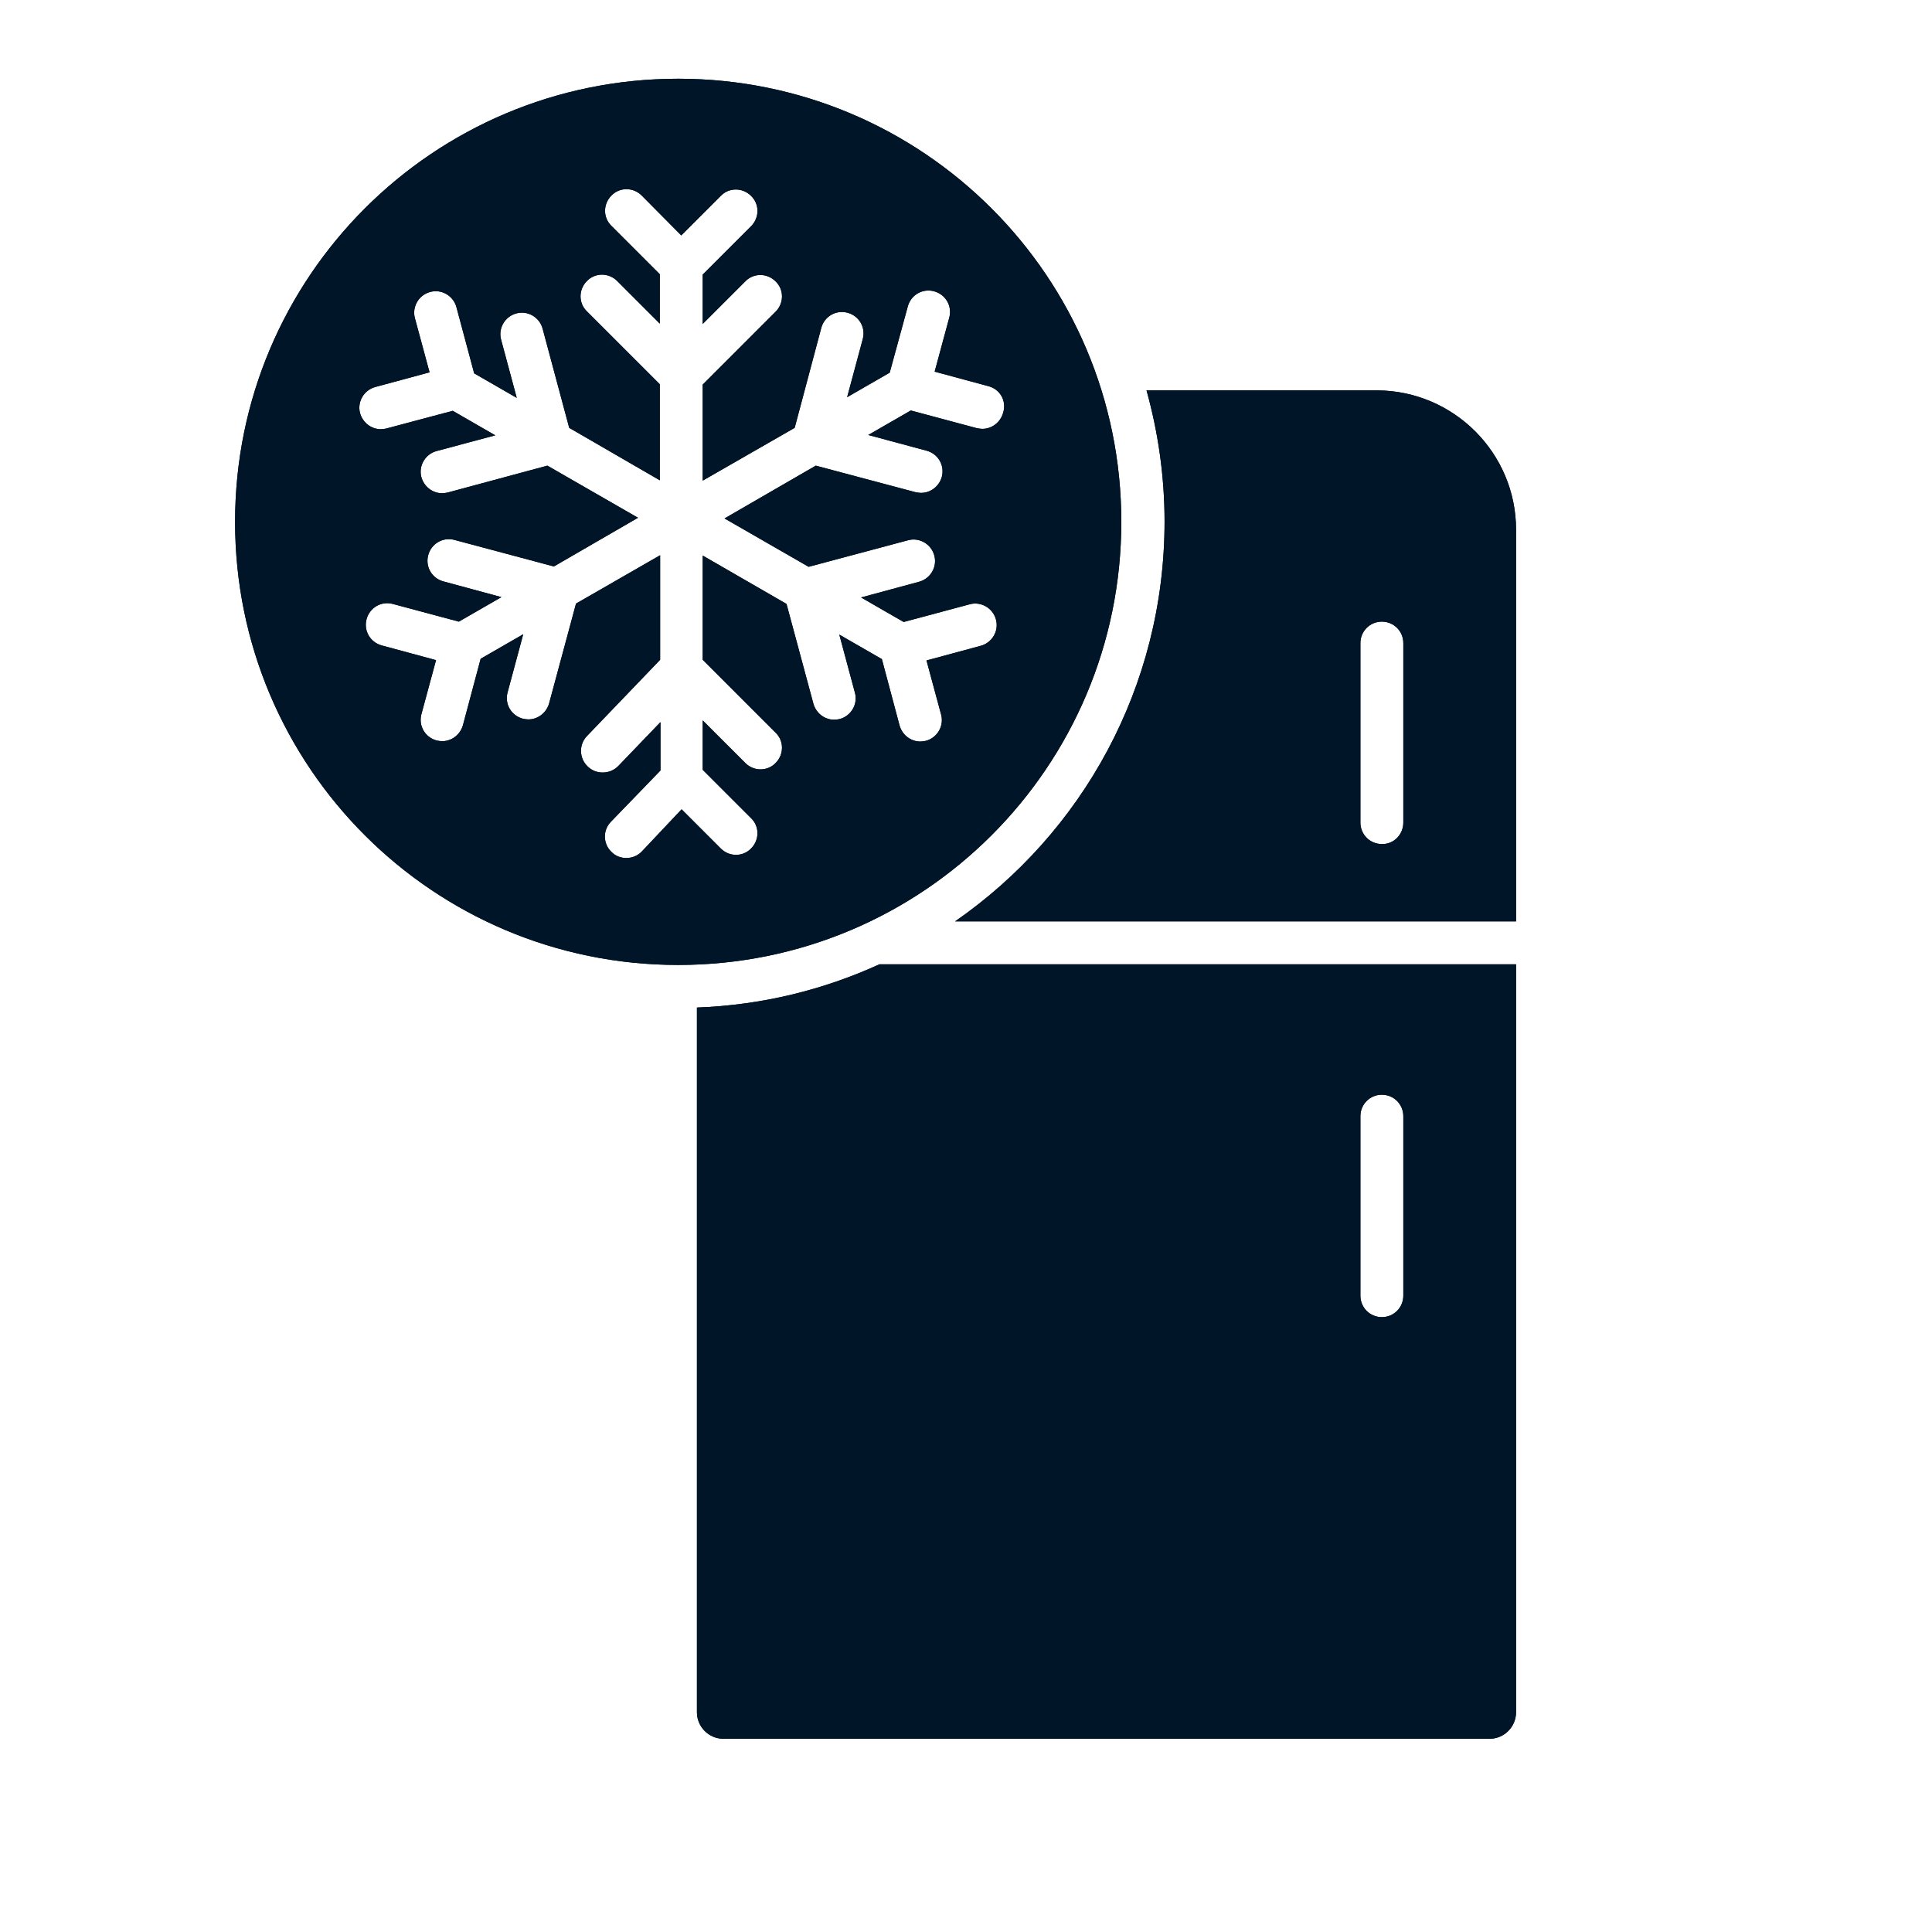 <svg xmlns="http://www.w3.org/2000/svg" xmlns:xlink="http://www.w3.org/1999/xlink" width="1080" zoomAndPan="magnify" viewBox="0 0 810 810" height="1080" preserveAspectRatio="xMidYMid meet" version="1.0"><defs><clipPath id="4a2031b1b5"><path d="M 98.184 33.008 L 471 33.008 L 471 405 L 98.184 405 Z M 98.184 33.008 " clip-rule="nonzero"/></clipPath><clipPath id="f8c2bfcdad"><path d="M 400 163 L 635.934 163 L 635.934 387 L 400 387 Z M 400 163 " clip-rule="nonzero"/></clipPath><clipPath id="0b883e2454"><path d="M 292 404 L 635.934 404 L 635.934 729 L 292 729 Z M 292 404 " clip-rule="nonzero"/></clipPath><clipPath id="871360a56c"><path d="M 98.184 33.008 L 471 33.008 L 471 405 L 98.184 405 Z M 98.184 33.008 " clip-rule="nonzero"/></clipPath><clipPath id="146c1d2c1c"><path d="M 400 163 L 635.934 163 L 635.934 387 L 400 387 Z M 400 163 " clip-rule="nonzero"/></clipPath><clipPath id="6356102414"><path d="M 292 404 L 635.934 404 L 635.934 729 L 292 729 Z M 292 404 " clip-rule="nonzero"/></clipPath></defs><g clip-path="url(#4a2031b1b5)"><path fill="#001527" d="M 284.336 33.008 C 181.664 33.008 98.559 116.117 98.559 218.785 C 98.559 321.457 181.664 404.562 284.336 404.562 C 387.008 404.562 470.113 321.457 470.113 218.785 C 470.113 116.117 387.008 33.008 284.336 33.008 Z M 411.852 179.805 C 411.141 179.805 410.281 179.66 409.566 179.516 L 381.867 172.094 L 364.016 182.375 L 388.434 188.941 C 393.289 190.227 396.145 195.082 394.859 199.938 C 393.719 203.934 390.148 206.648 386.148 206.648 C 385.434 206.648 384.578 206.504 383.863 206.363 L 342.023 195.227 L 303.758 217.359 L 339.027 237.637 L 380.723 226.496 C 385.434 225.211 390.434 228.066 391.719 232.922 C 393.004 237.637 390.148 242.633 385.293 243.918 L 361.016 250.488 L 378.867 260.77 L 406.57 253.344 C 411.281 252.059 416.281 254.914 417.566 259.77 C 418.852 264.48 415.992 269.48 411.141 270.766 L 388.434 276.902 L 394.574 299.609 C 395.859 304.32 393.004 309.32 388.148 310.605 C 387.434 310.746 386.578 310.891 385.863 310.891 C 381.867 310.891 378.297 308.176 377.152 304.18 L 369.727 276.332 L 351.879 266.051 L 358.445 290.469 C 359.73 295.184 356.875 300.18 352.02 301.465 C 351.309 301.609 350.449 301.75 349.738 301.75 C 345.738 301.75 342.168 299.039 341.027 295.039 L 329.746 253.199 L 294.617 232.922 L 294.617 276.617 L 325.176 307.176 C 328.746 310.605 328.746 316.316 325.176 319.887 C 321.75 323.457 316.035 323.457 312.465 319.887 L 294.617 302.035 L 294.617 322.742 L 314.895 343.02 C 318.465 346.445 318.465 352.156 314.895 355.727 C 311.469 359.297 305.754 359.297 302.184 355.727 L 285.766 339.305 L 269.199 356.871 C 267.484 358.727 265.059 359.727 262.629 359.727 C 260.488 359.727 258.203 359.012 256.492 357.297 C 252.777 353.871 252.637 348.16 256.062 344.59 L 276.91 323.027 L 276.91 302.75 L 259.203 321.172 C 257.348 323.027 255.062 323.883 252.637 323.883 C 250.352 323.883 248.066 323.027 246.352 321.312 C 242.781 317.887 242.641 312.176 246.066 308.605 L 276.766 276.617 L 276.766 232.781 L 241.496 253.059 L 230.215 294.898 C 229.074 298.895 225.504 301.609 221.504 301.609 C 220.793 301.609 219.934 301.465 219.223 301.324 C 214.367 300.039 211.508 295.184 212.793 290.328 L 219.363 265.91 L 201.516 276.191 L 194.09 304.035 C 192.945 308.035 189.375 310.746 185.379 310.746 C 184.664 310.746 183.809 310.605 183.094 310.461 C 178.238 309.176 175.383 304.32 176.668 299.465 L 182.809 276.762 L 160.102 270.621 C 155.25 269.336 152.391 264.48 153.676 259.625 C 154.961 254.77 159.816 251.914 164.672 253.199 L 192.375 260.625 L 210.223 250.344 L 185.949 243.777 C 181.094 242.492 178.238 237.637 179.523 232.781 C 180.809 227.926 185.664 225.07 190.52 226.355 L 232.215 237.492 L 267.484 217.074 L 229.504 195.227 L 187.664 206.504 C 186.949 206.648 186.094 206.793 185.379 206.793 C 181.379 206.793 177.809 204.078 176.668 200.078 C 175.383 195.367 178.238 190.371 183.094 189.086 L 207.652 182.516 L 189.805 172.234 L 161.961 179.66 C 161.246 179.805 160.391 179.945 159.676 179.945 C 155.676 179.945 152.105 177.234 150.965 173.234 C 149.68 168.523 152.535 163.523 157.391 162.238 L 180.094 156.098 L 173.953 133.395 C 172.668 128.684 175.523 123.684 180.379 122.398 C 185.094 121.113 190.09 123.969 191.375 128.824 L 198.801 156.527 L 216.648 166.809 L 210.082 142.391 C 208.797 137.68 211.652 132.68 216.508 131.395 C 221.219 130.109 226.219 132.965 227.504 137.82 L 238.641 179.375 L 276.625 201.363 L 276.625 161.098 L 246.066 130.539 C 242.496 127.109 242.496 121.398 246.066 117.828 C 249.492 114.258 255.207 114.258 258.773 117.828 L 276.625 135.68 L 276.625 114.973 L 256.348 94.695 C 252.777 91.27 252.777 85.559 256.348 81.988 C 259.773 78.418 265.488 78.418 269.055 81.988 L 285.621 98.695 L 302.184 82.129 C 305.613 78.559 311.324 78.559 314.895 82.129 C 318.465 85.559 318.465 91.27 314.895 94.84 L 294.617 115.117 L 294.617 135.82 L 312.465 117.973 C 315.895 114.402 321.605 114.402 325.176 117.973 C 328.746 121.398 328.746 127.109 325.176 130.68 L 294.617 161.238 L 294.617 201.508 L 333.172 179.375 L 344.309 137.535 C 345.594 132.68 350.449 129.824 355.305 131.109 C 360.16 132.395 363.016 137.25 361.73 142.105 L 355.164 166.523 L 373.012 156.242 L 380.582 128.539 C 381.867 123.684 386.719 120.828 391.574 122.113 C 396.43 123.398 399.285 128.254 398 133.109 L 391.859 155.812 L 414.566 161.953 C 419.277 163.238 422.133 168.094 420.562 173.09 C 419.422 177.09 415.852 179.805 411.852 179.805 Z M 411.852 179.805 " fill-opacity="1" fill-rule="nonzero"/></g><g clip-path="url(#f8c2bfcdad)"><path fill="#001527" d="M 400.43 386.285 L 635.613 386.285 L 635.613 222.07 C 635.613 189.941 609.484 163.809 577.352 163.668 L 480.68 163.668 C 485.535 181.09 488.25 199.652 488.25 218.645 C 488.25 288.184 453.551 349.445 400.43 386.285 Z M 570.355 269.621 C 570.355 264.625 574.355 260.625 579.352 260.625 C 584.352 260.625 588.348 264.625 588.348 269.621 L 588.348 344.875 C 588.348 349.871 584.352 354.016 579.352 353.871 C 574.355 353.871 570.355 349.871 570.355 344.875 Z M 570.355 269.621 " fill-opacity="1" fill-rule="nonzero"/></g><g clip-path="url(#0b883e2454)"><path fill="#001527" d="M 368.727 404.277 C 345.309 414.988 319.465 421.414 292.191 422.414 L 292.191 717.859 C 292.191 724 297.188 728.996 303.328 728.996 L 624.477 728.996 C 630.617 728.996 635.613 724 635.613 717.859 L 635.613 404.277 Z M 588.348 543.219 C 588.348 548.219 584.352 552.215 579.352 552.215 C 574.355 552.215 570.355 548.219 570.355 543.219 L 570.355 467.965 C 570.355 462.969 574.355 458.969 579.352 458.969 C 584.352 458.969 588.348 462.969 588.348 467.965 Z M 588.348 543.219 " fill-opacity="1" fill-rule="nonzero"/></g><g clip-path="url(#871360a56c)"><path fill="#001527" d="M 284.336 33.008 C 181.664 33.008 98.559 116.117 98.559 218.785 C 98.559 321.457 181.664 404.562 284.336 404.562 C 387.008 404.562 470.113 321.457 470.113 218.785 C 470.113 116.117 387.008 33.008 284.336 33.008 Z M 411.852 179.805 C 411.141 179.805 410.281 179.66 409.566 179.516 L 381.867 172.094 L 364.016 182.375 L 388.434 188.941 C 393.289 190.227 396.145 195.082 394.859 199.938 C 393.719 203.934 390.148 206.648 386.148 206.648 C 385.434 206.648 384.578 206.504 383.863 206.363 L 342.023 195.227 L 303.758 217.359 L 339.027 237.637 L 380.723 226.496 C 385.434 225.211 390.434 228.066 391.719 232.922 C 393.004 237.637 390.148 242.633 385.293 243.918 L 361.016 250.488 L 378.867 260.77 L 406.57 253.344 C 411.281 252.059 416.281 254.914 417.566 259.77 C 418.852 264.48 415.992 269.48 411.141 270.766 L 388.434 276.902 L 394.574 299.609 C 395.859 304.32 393.004 309.32 388.148 310.605 C 387.434 310.746 386.578 310.891 385.863 310.891 C 381.867 310.891 378.297 308.176 377.152 304.18 L 369.727 276.332 L 351.879 266.051 L 358.445 290.469 C 359.73 295.184 356.875 300.18 352.02 301.465 C 351.309 301.609 350.449 301.75 349.738 301.75 C 345.738 301.75 342.168 299.039 341.027 295.039 L 329.746 253.199 L 294.617 232.922 L 294.617 276.617 L 325.176 307.176 C 328.746 310.605 328.746 316.316 325.176 319.887 C 321.75 323.457 316.035 323.457 312.465 319.887 L 294.617 302.035 L 294.617 322.742 L 314.895 343.02 C 318.465 346.445 318.465 352.156 314.895 355.727 C 311.469 359.297 305.754 359.297 302.184 355.727 L 285.766 339.305 L 269.199 356.871 C 267.484 358.727 265.059 359.727 262.629 359.727 C 260.488 359.727 258.203 359.012 256.492 357.297 C 252.777 353.871 252.637 348.16 256.062 344.59 L 276.91 323.027 L 276.91 302.75 L 259.203 321.172 C 257.348 323.027 255.062 323.883 252.637 323.883 C 250.352 323.883 248.066 323.027 246.352 321.312 C 242.781 317.887 242.641 312.176 246.066 308.605 L 276.766 276.617 L 276.766 232.781 L 241.496 253.059 L 230.215 294.898 C 229.074 298.895 225.504 301.609 221.504 301.609 C 220.793 301.609 219.934 301.465 219.223 301.324 C 214.367 300.039 211.508 295.184 212.793 290.328 L 219.363 265.91 L 201.516 276.191 L 194.09 304.035 C 192.945 308.035 189.375 310.746 185.379 310.746 C 184.664 310.746 183.809 310.605 183.094 310.461 C 178.238 309.176 175.383 304.32 176.668 299.465 L 182.809 276.762 L 160.102 270.621 C 155.25 269.336 152.391 264.48 153.676 259.625 C 154.961 254.77 159.816 251.914 164.672 253.199 L 192.375 260.625 L 210.223 250.344 L 185.949 243.777 C 181.094 242.492 178.238 237.637 179.523 232.781 C 180.809 227.926 185.664 225.07 190.52 226.355 L 232.215 237.492 L 267.484 217.074 L 229.504 195.227 L 187.664 206.504 C 186.949 206.648 186.094 206.793 185.379 206.793 C 181.379 206.793 177.809 204.078 176.668 200.078 C 175.383 195.367 178.238 190.371 183.094 189.086 L 207.652 182.516 L 189.805 172.234 L 161.961 179.66 C 161.246 179.805 160.391 179.945 159.676 179.945 C 155.676 179.945 152.105 177.234 150.965 173.234 C 149.68 168.523 152.535 163.523 157.391 162.238 L 180.094 156.098 L 173.953 133.395 C 172.668 128.684 175.523 123.684 180.379 122.398 C 185.094 121.113 190.09 123.969 191.375 128.824 L 198.801 156.527 L 216.648 166.809 L 210.082 142.391 C 208.797 137.68 211.652 132.68 216.508 131.395 C 221.219 130.109 226.219 132.965 227.504 137.82 L 238.641 179.375 L 276.625 201.363 L 276.625 161.098 L 246.066 130.539 C 242.496 127.109 242.496 121.398 246.066 117.828 C 249.492 114.258 255.207 114.258 258.773 117.828 L 276.625 135.68 L 276.625 114.973 L 256.348 94.695 C 252.777 91.27 252.777 85.559 256.348 81.988 C 259.773 78.418 265.488 78.418 269.055 81.988 L 285.621 98.695 L 302.184 82.129 C 305.613 78.559 311.324 78.559 314.895 82.129 C 318.465 85.559 318.465 91.27 314.895 94.84 L 294.617 115.117 L 294.617 135.82 L 312.465 117.973 C 315.895 114.402 321.605 114.402 325.176 117.973 C 328.746 121.398 328.746 127.109 325.176 130.68 L 294.617 161.238 L 294.617 201.508 L 333.172 179.375 L 344.309 137.535 C 345.594 132.68 350.449 129.824 355.305 131.109 C 360.16 132.395 363.016 137.25 361.73 142.105 L 355.164 166.523 L 373.012 156.242 L 380.582 128.539 C 381.867 123.684 386.719 120.828 391.574 122.113 C 396.43 123.398 399.285 128.254 398 133.109 L 391.859 155.812 L 414.566 161.953 C 419.277 163.238 422.133 168.094 420.562 173.09 C 419.422 177.09 415.852 179.805 411.852 179.805 Z M 411.852 179.805 " fill-opacity="1" fill-rule="nonzero"/></g><g clip-path="url(#146c1d2c1c)"><path fill="#001527" d="M 400.43 386.285 L 635.613 386.285 L 635.613 222.07 C 635.613 189.941 609.484 163.809 577.352 163.668 L 480.68 163.668 C 485.535 181.09 488.25 199.652 488.25 218.645 C 488.25 288.184 453.551 349.445 400.43 386.285 Z M 570.355 269.621 C 570.355 264.625 574.355 260.625 579.352 260.625 C 584.352 260.625 588.348 264.625 588.348 269.621 L 588.348 344.875 C 588.348 349.871 584.352 354.016 579.352 353.871 C 574.355 353.871 570.355 349.871 570.355 344.875 Z M 570.355 269.621 " fill-opacity="1" fill-rule="nonzero"/></g><g clip-path="url(#6356102414)"><path fill="#001527" d="M 368.727 404.277 C 345.309 414.988 319.465 421.414 292.191 422.414 L 292.191 717.859 C 292.191 724 297.188 728.996 303.328 728.996 L 624.477 728.996 C 630.617 728.996 635.613 724 635.613 717.859 L 635.613 404.277 Z M 588.348 543.219 C 588.348 548.219 584.352 552.215 579.352 552.215 C 574.355 552.215 570.355 548.219 570.355 543.219 L 570.355 467.965 C 570.355 462.969 574.355 458.969 579.352 458.969 C 584.352 458.969 588.348 462.969 588.348 467.965 Z M 588.348 543.219 " fill-opacity="1" fill-rule="nonzero"/></g></svg>